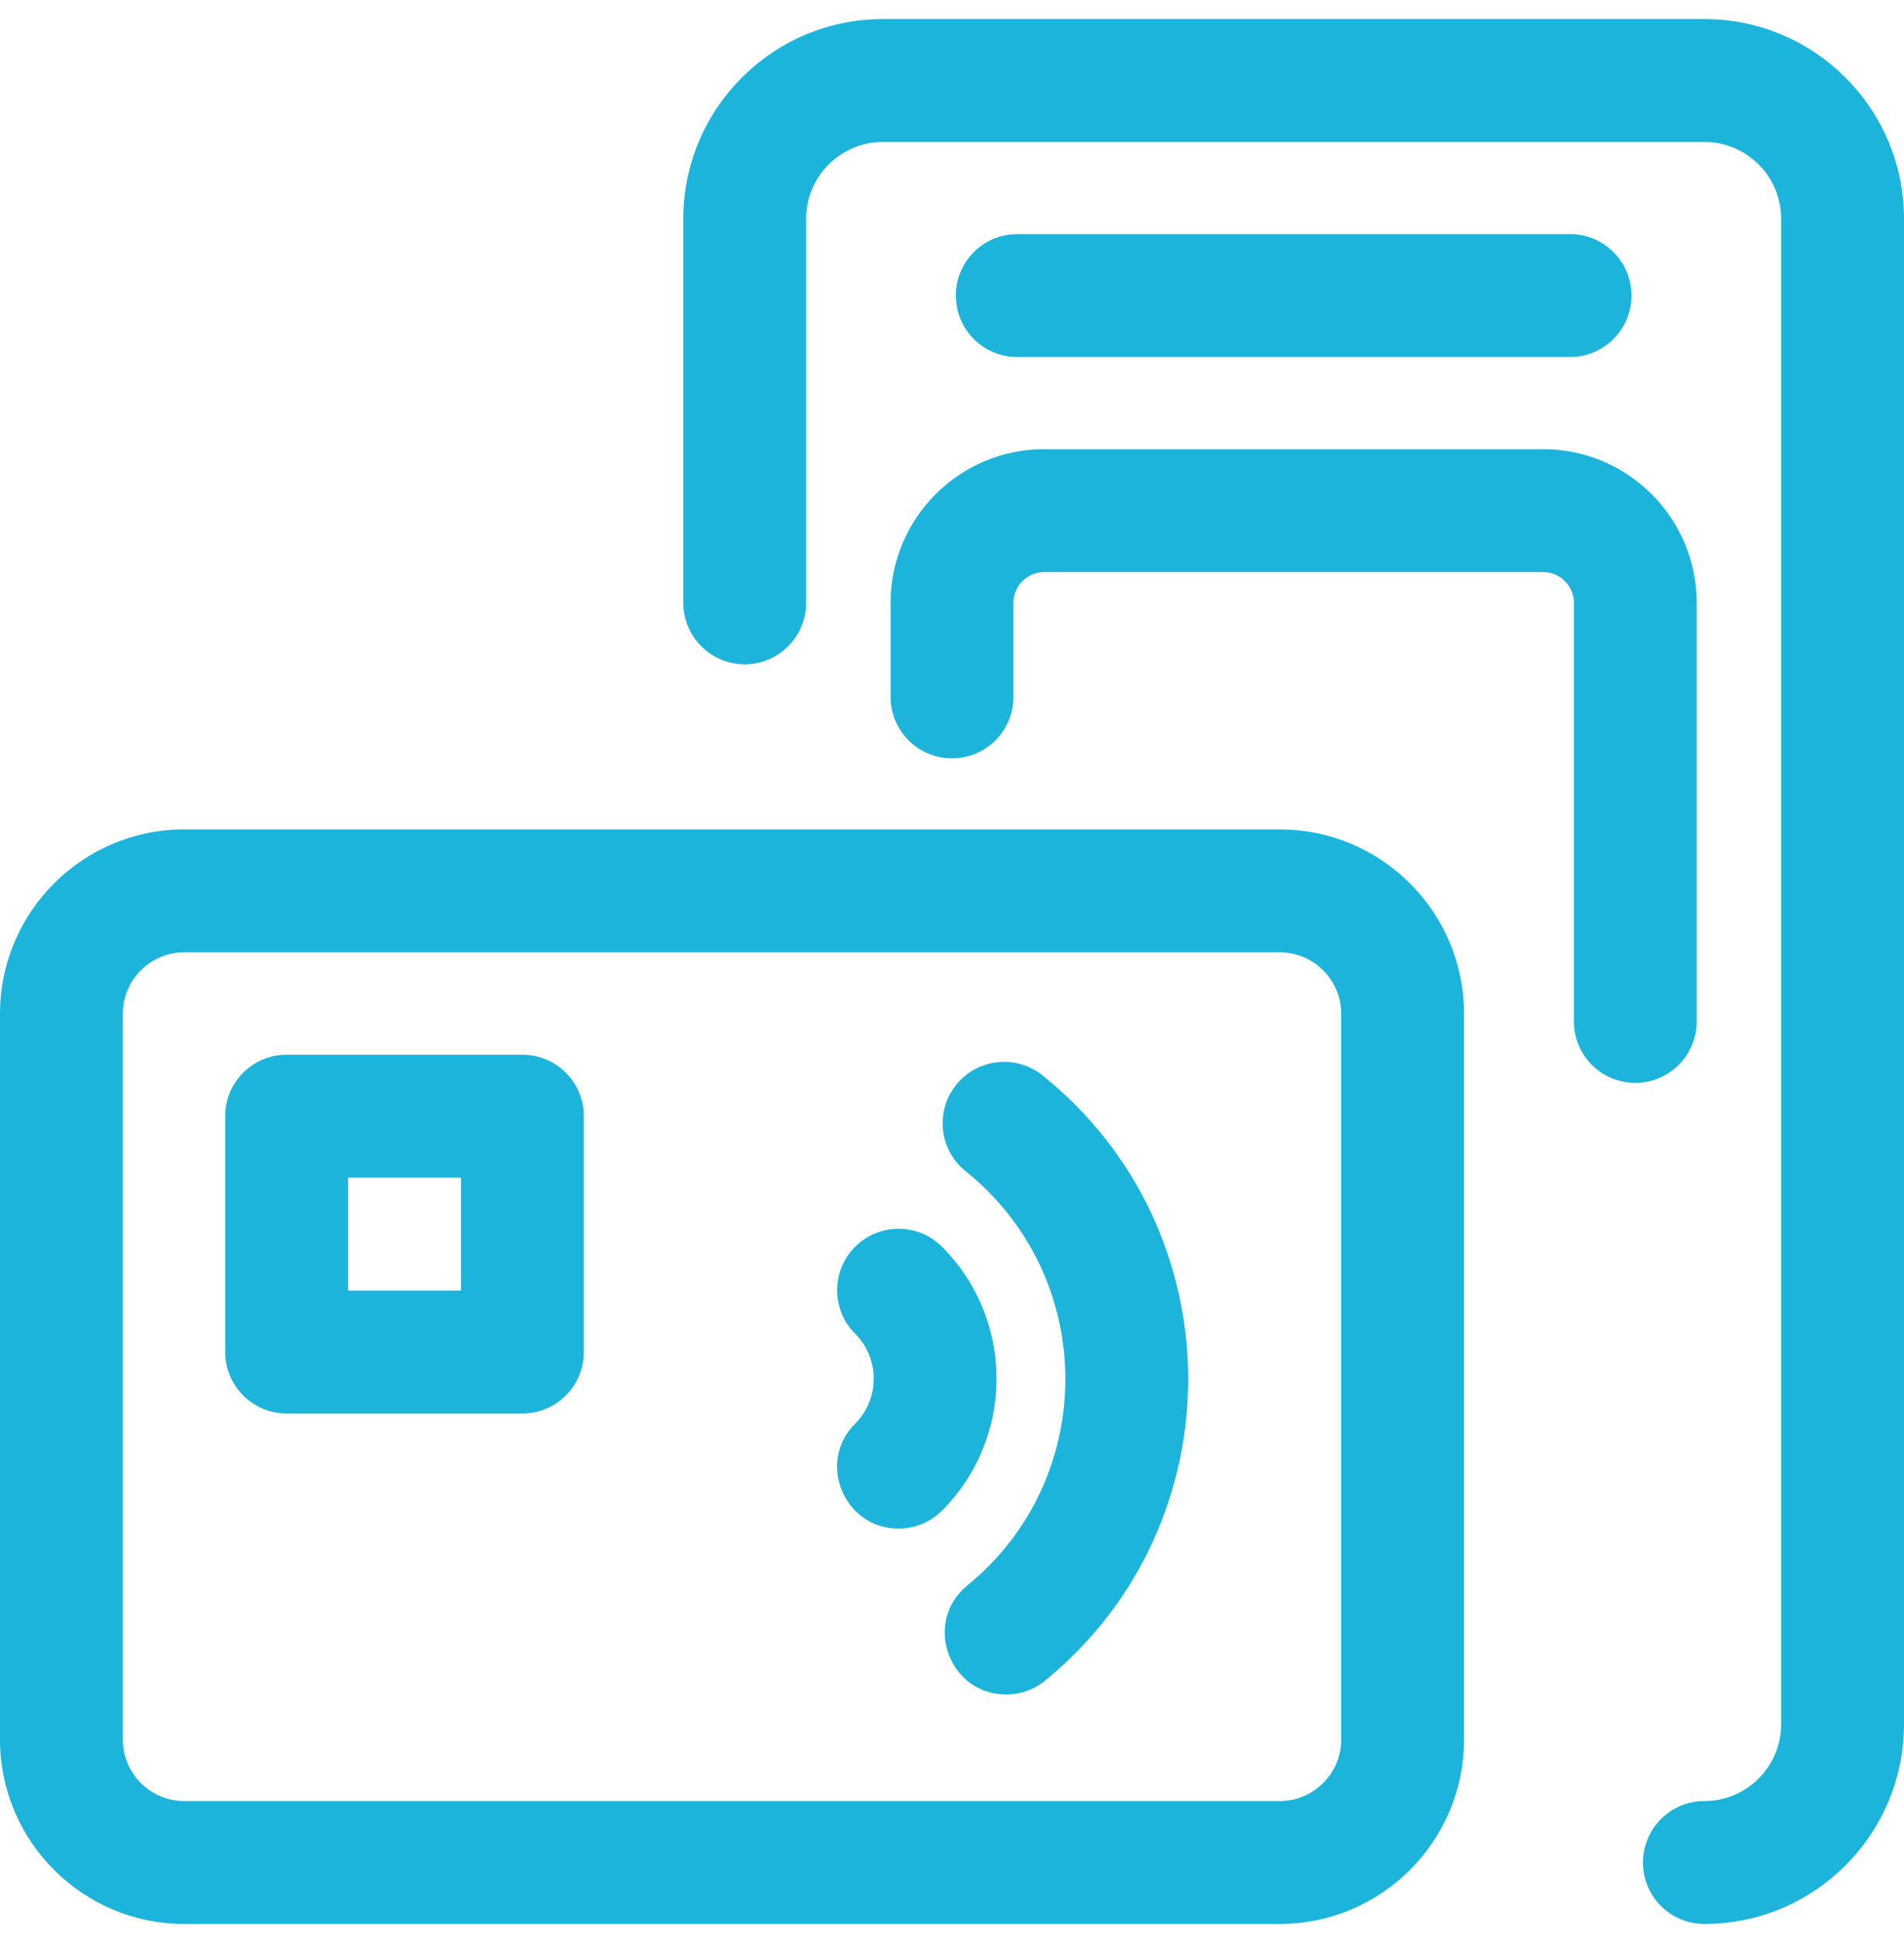 <svg width="50" height="51" viewBox="0 0 50 51" fill="none" xmlns="http://www.w3.org/2000/svg">
<g clip-path="url(#clip0)">
<path d="M33.607 21.77H4.839C2.171 21.77 0 23.941 0 26.609V45.661C0 48.329 2.171 50.5 4.839 50.5H33.607C36.275 50.5 38.446 48.329 38.446 45.661V26.609C38.446 23.941 36.275 21.77 33.607 21.77ZM35.22 45.661C35.22 46.551 34.496 47.274 33.607 47.274H4.839C3.949 47.274 3.226 46.551 3.226 45.661V26.609C3.226 25.72 3.949 24.996 4.839 24.996H33.607C34.496 24.996 35.22 25.72 35.22 26.609V45.661ZM27.442 44.115C27.143 44.359 26.782 44.478 26.424 44.478C24.918 44.478 24.226 42.576 25.403 41.615C28.855 38.8 28.829 33.527 25.359 30.743C24.664 30.186 24.552 29.17 25.11 28.475C25.667 27.781 26.682 27.669 27.377 28.227C32.447 32.294 32.481 40.005 27.442 44.115ZM24.737 39.651C24.422 39.966 24.009 40.123 23.596 40.123C22.173 40.123 21.437 38.389 22.456 37.37C23.108 36.718 23.108 35.658 22.456 35.007C21.826 34.377 21.826 33.355 22.456 32.725C23.086 32.096 24.107 32.096 24.737 32.725C26.646 34.635 26.646 37.742 24.737 39.651ZM50 5.742V45.258C50 48.148 47.648 50.5 44.758 50.5C43.867 50.5 43.145 49.778 43.145 48.887C43.145 47.996 43.867 47.274 44.758 47.274C45.87 47.274 46.774 46.37 46.774 45.258V5.742C46.774 4.63 45.87 3.726 44.758 3.726H23.186C22.074 3.726 21.169 4.63 21.169 5.742V15.823C21.169 16.713 20.447 17.436 19.556 17.436C18.666 17.436 17.944 16.713 17.944 15.823V5.742C17.944 2.852 20.295 0.5 23.186 0.5H44.758C47.648 0.5 50 2.852 50 5.742ZM13.718 27.684H7.527C6.636 27.684 5.914 28.406 5.914 29.297V35.488C5.914 36.379 6.636 37.101 7.527 37.101H13.718C14.609 37.101 15.331 36.379 15.331 35.488V29.297C15.331 28.406 14.609 27.684 13.718 27.684ZM12.105 33.875H9.14V30.91H12.105V33.875ZM26.714 9.371C25.823 9.371 25.101 8.649 25.101 7.758C25.101 6.867 25.823 6.145 26.714 6.145H41.23C42.121 6.145 42.843 6.867 42.843 7.758C42.843 8.649 42.121 9.371 41.23 9.371H26.714ZM42.944 28.423C42.053 28.423 41.331 27.701 41.331 26.811V15.823C41.331 15.378 40.969 15.016 40.524 15.016H27.419C26.975 15.016 26.613 15.378 26.613 15.823V18.292C26.613 19.183 25.891 19.905 25 19.905C24.109 19.905 23.387 19.183 23.387 18.292V15.823C23.387 13.599 25.196 11.79 27.419 11.79H40.524C42.748 11.79 44.556 13.599 44.556 15.823V26.811C44.556 27.701 43.834 28.423 42.944 28.423Z" fill="#1CB4DB"/>
</g>
<defs>
<clipPath id="clip0">
<rect width="50" height="50" fill="white" transform="translate(0 0.5)"/>
</clipPath>
</defs>
</svg>
